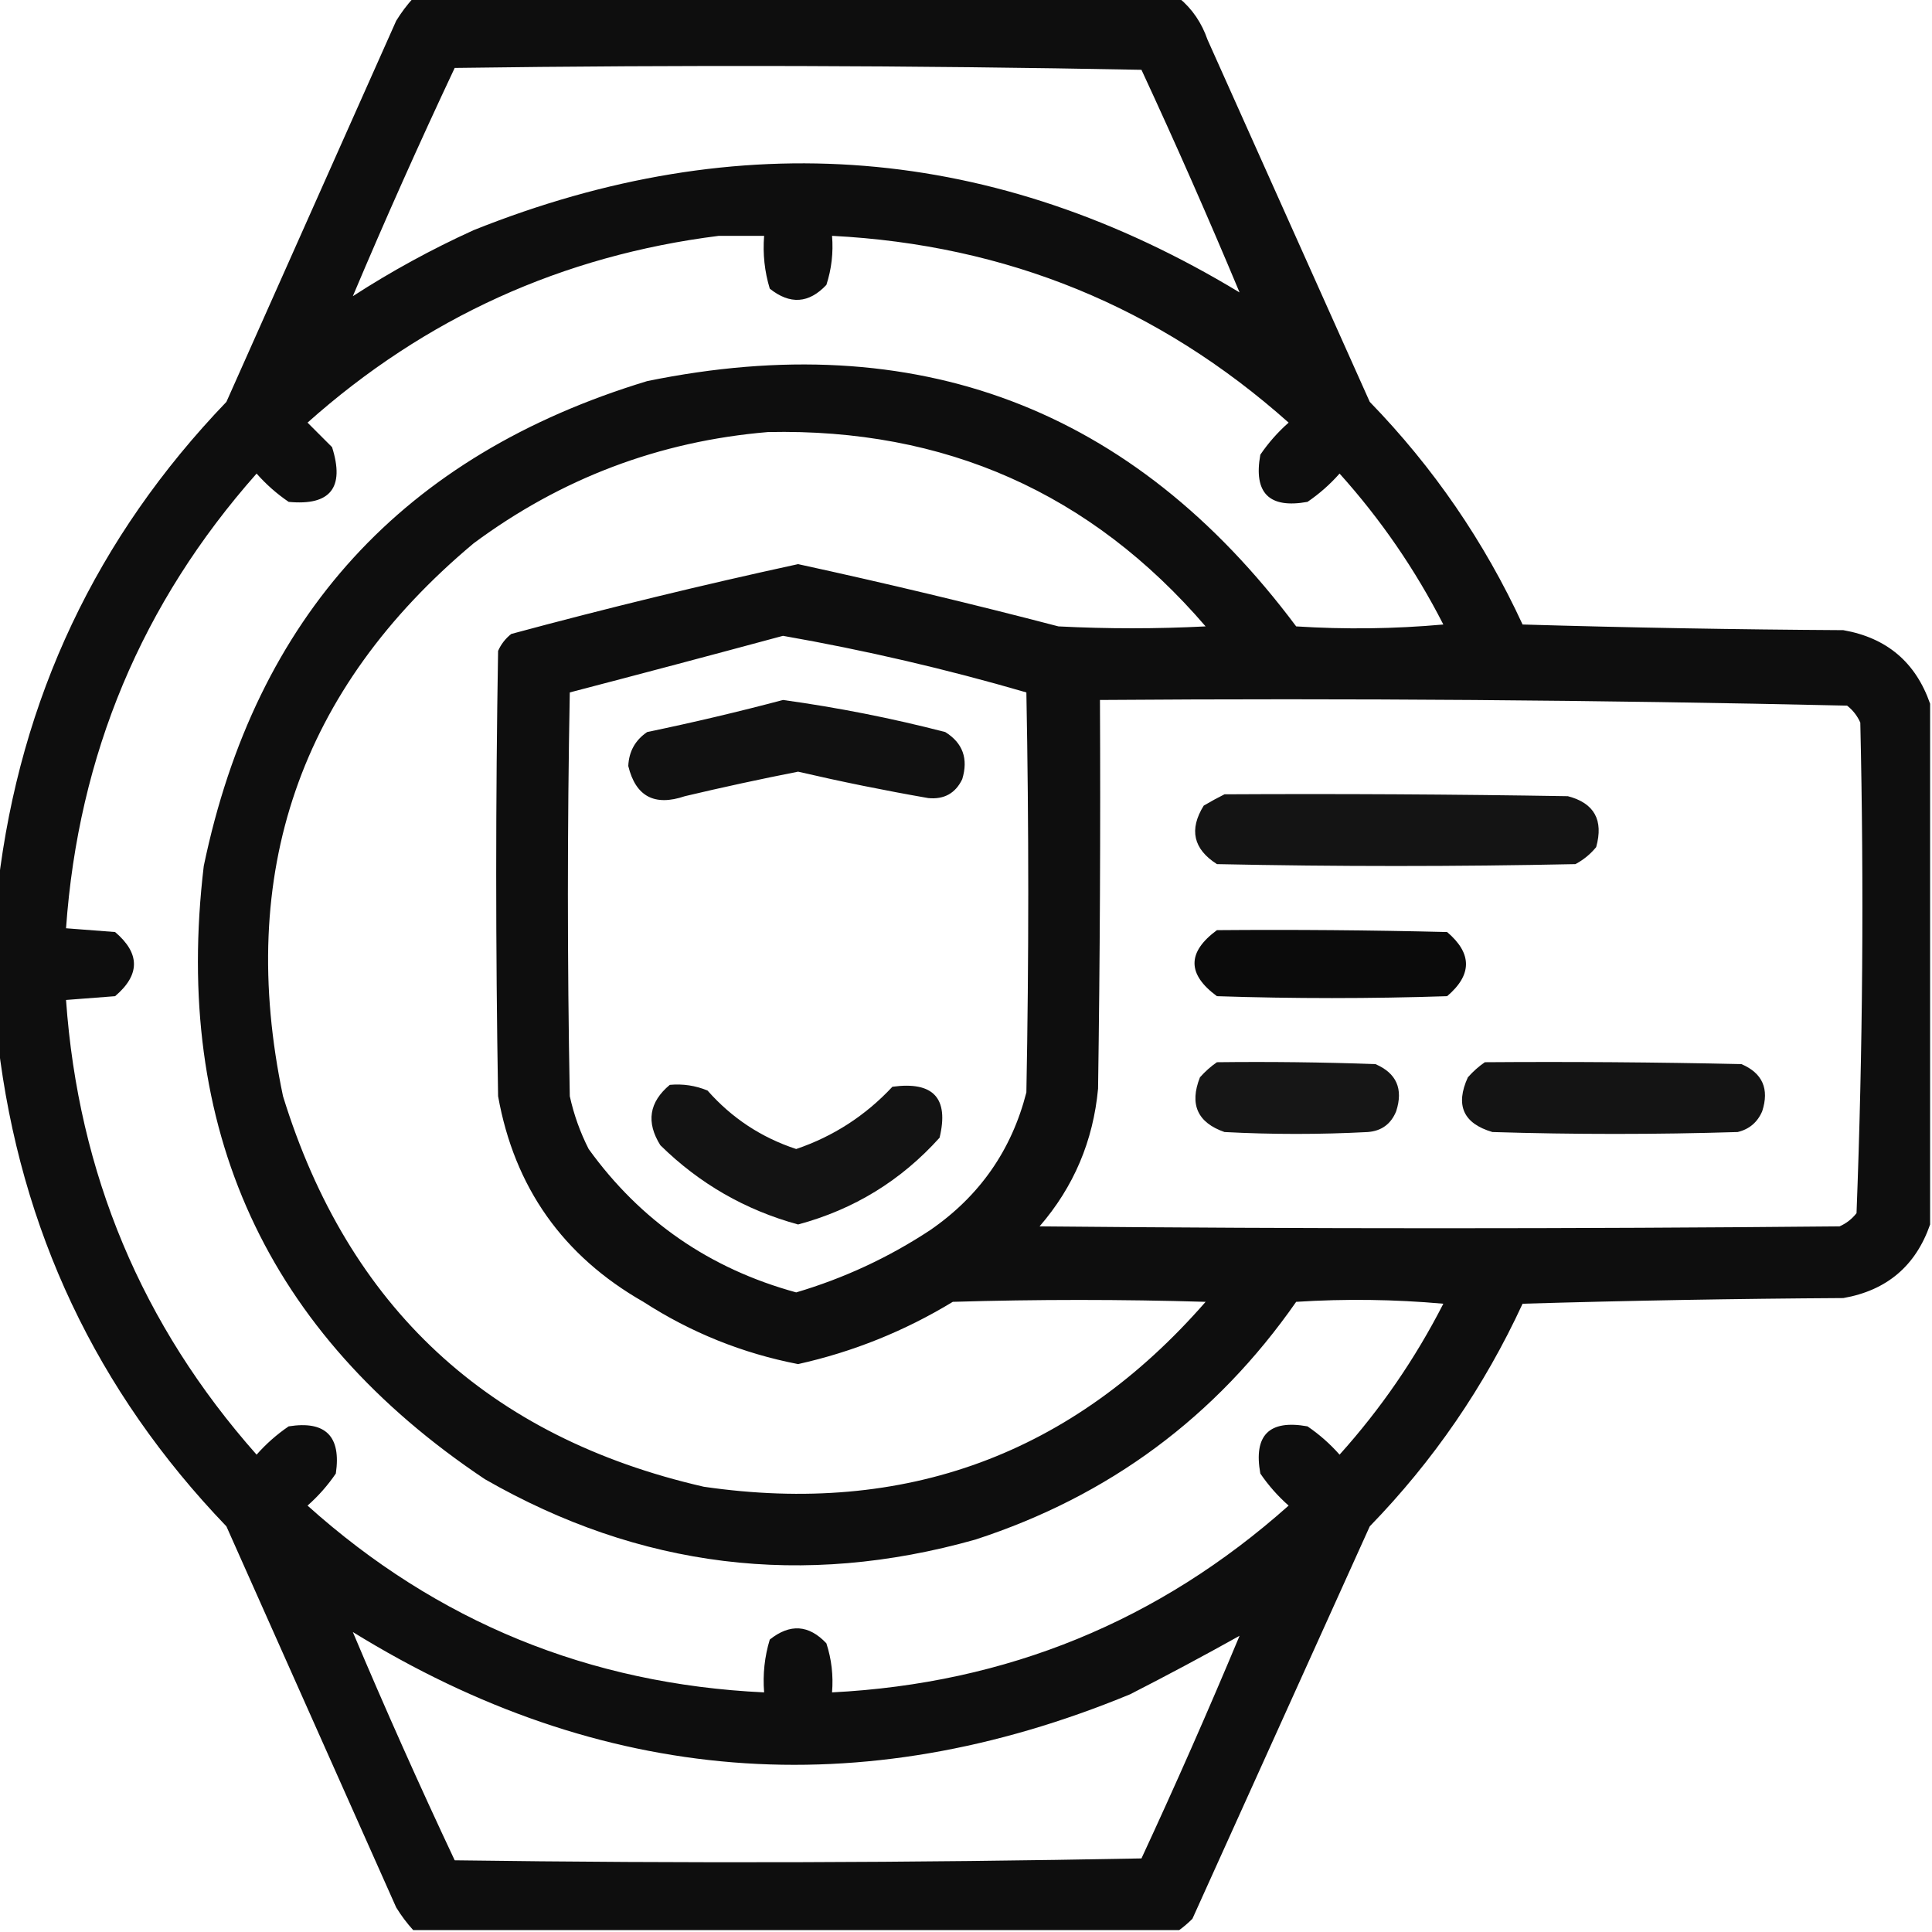 <?xml version="1.0" encoding="UTF-8"?>
<!DOCTYPE svg PUBLIC "-//W3C//DTD SVG 1.1//EN" "http://www.w3.org/Graphics/SVG/1.1/DTD/svg11.dtd">
<svg xmlns="http://www.w3.org/2000/svg" version="1.1" viewBox="0 0 512 512" style="shape-rendering:geometricPrecision; text-rendering:geometricPrecision; image-rendering:optimizeQuality; fill-rule:evenodd; clip-rule:evenodd" xmlns:xlink="http://www.w3.org/1999/xlink">
<g><path style="opacity:0.944" d="M 109.5,-0.5 C 177.167,-0.5 244.833,-0.5 312.5,-0.5C 315.952,2.368 318.452,6.035 320,10.5C 334.333,42.5 348.667,74.5 363,106.5C 379.849,123.852 393.349,143.519 403.5,165.5C 431.827,166.333 460.161,166.833 488.5,167C 500.022,169.026 507.688,175.526 511.5,186.5C 511.5,232.5 511.5,278.5 511.5,324.5C 507.688,335.474 500.022,341.974 488.5,344C 460.161,344.167 431.827,344.667 403.5,345.5C 393.349,367.481 379.849,387.148 363,404.5C 347.333,439.167 331.667,473.833 316,508.5C 314.855,509.636 313.688,510.636 312.5,511.5C 244.833,511.5 177.167,511.5 109.5,511.5C 107.832,509.66 106.332,507.66 105,505.5C 90,471.833 75,438.167 60,404.5C 25.568,368.633 5.401,325.967 -0.5,276.5C -0.5,262.5 -0.5,248.5 -0.5,234.5C 5.401,185.033 25.568,142.367 60,106.5C 75,72.833 90,39.167 105,5.5C 106.332,3.34 107.832,1.34 109.5,-0.5 Z M 328.5,77.5 C 263.682,38.28 196.016,32.78 125.5,61C 114.326,66.084 103.659,71.917 93.5,78.5C 102.085,58.163 111.085,37.996 120.5,18C 181.169,17.167 241.836,17.333 302.5,18.5C 311.564,38.037 320.23,57.704 328.5,77.5 Z M 190.5,62.5 C 194.5,62.5 198.5,62.5 202.5,62.5C 202.121,67.297 202.621,71.964 204,76.5C 209.356,80.771 214.356,80.437 219,75.5C 220.367,71.3 220.867,66.967 220.5,62.5C 266.793,64.865 307.127,81.365 341.5,112C 338.628,114.537 336.128,117.37 334,120.5C 332.167,130.667 336.333,134.833 346.5,133C 349.63,130.872 352.463,128.372 355,125.5C 365.895,137.616 375.062,150.95 382.5,165.5C 369.513,166.666 356.513,166.833 343.5,166C 300.214,108.053 242.88,86.387 171.5,101C 106.914,120.586 67.747,163.419 54,229.5C 45.724,299.1 70.557,353.266 128.5,392C 169.531,415.545 212.864,420.879 258.5,408C 293.917,396.468 322.25,375.468 343.5,345C 356.513,344.167 369.513,344.334 382.5,345.5C 375.062,360.05 365.895,373.384 355,385.5C 352.463,382.628 349.63,380.128 346.5,378C 336.333,376.167 332.167,380.333 334,390.5C 336.128,393.63 338.628,396.463 341.5,399C 307.127,429.635 266.793,446.135 220.5,448.5C 220.867,444.033 220.367,439.7 219,435.5C 214.356,430.563 209.356,430.229 204,434.5C 202.621,439.036 202.121,443.703 202.5,448.5C 156.153,446.315 115.82,429.815 81.5,399C 84.372,396.463 86.872,393.63 89,390.5C 90.448,380.614 86.281,376.447 76.5,378C 73.37,380.128 70.537,382.628 68,385.5C 37.594,351.169 20.761,311.002 17.5,265C 21.833,264.667 26.167,264.333 30.5,264C 37.167,258.333 37.167,252.667 30.5,247C 26.167,246.667 21.833,246.333 17.5,246C 20.761,199.998 37.594,159.831 68,125.5C 70.537,128.372 73.37,130.872 76.5,133C 87.565,134.065 91.398,129.231 88,118.5C 85.833,116.333 83.667,114.167 81.5,112C 112.671,84.217 149.005,67.717 190.5,62.5 Z M 203.5,114.5 C 250.443,113.48 289.109,130.646 319.5,166C 306.5,166.667 293.5,166.667 280.5,166C 257.598,160.024 234.598,154.524 211.5,149.5C 186.026,155.035 160.693,161.202 135.5,168C 133.951,169.214 132.785,170.714 132,172.5C 131.333,211.833 131.333,251.167 132,290.5C 136.329,314.654 149.163,332.821 170.5,345C 183.12,353.15 196.787,358.65 211.5,361.5C 226.054,358.259 239.72,352.759 252.5,345C 274.833,344.333 297.167,344.333 319.5,345C 284.222,385.431 239.889,401.764 186.5,394C 129.418,380.917 92.251,346.417 75,290.5C 62.583,231.413 79.416,182.579 125.5,144C 148.725,126.759 174.725,116.926 203.5,114.5 Z M 207.5,168.5 C 229.269,172.317 250.769,177.317 272,183.5C 272.667,218.833 272.667,254.167 272,289.5C 268.082,304.827 259.582,316.993 246.5,326C 235.497,333.251 223.663,338.751 211,342.5C 188.078,336.227 169.745,323.56 156,304.5C 153.739,300.05 152.072,295.383 151,290.5C 150.333,254.833 150.333,219.167 151,183.5C 169.944,178.557 188.777,173.557 207.5,168.5 Z M 291.5,185.5 C 357.583,185.007 423.583,185.507 489.5,187C 491.049,188.214 492.215,189.714 493,191.5C 493.989,234.917 493.656,278.25 492,321.5C 490.786,323.049 489.286,324.215 487.5,325C 416.833,325.667 346.167,325.667 275.5,325C 284.545,314.545 289.712,302.378 291,288.5C 291.5,254.168 291.667,219.835 291.5,185.5 Z M 93.5,432.5 C 159.254,473.069 227.92,478.569 299.5,449C 309.326,443.977 318.993,438.811 328.5,433.5C 320.23,453.296 311.564,472.963 302.5,492.5C 241.836,493.667 181.169,493.833 120.5,493C 111.085,473.004 102.085,452.837 93.5,432.5 Z"/></g>
<g><path style="opacity:0.932" d="M 207.5,185.5 C 221.977,187.495 236.31,190.329 250.5,194C 255.155,196.897 256.655,201.063 255,206.5C 253.2,210.235 250.2,211.902 246,211.5C 234.439,209.488 222.939,207.154 211.5,204.5C 201.459,206.475 191.459,208.642 181.5,211C 173.456,213.731 168.456,211.064 166.5,203C 166.668,199.156 168.335,196.156 171.5,194C 183.702,191.464 195.702,188.631 207.5,185.5 Z"/></g>
<g><path style="opacity:0.921" d="M 324.5,210.5 C 354.835,210.333 385.168,210.5 415.5,211C 422.502,212.827 425.002,217.327 423,224.5C 421.457,226.378 419.624,227.878 417.5,229C 385.833,229.667 354.167,229.667 322.5,229C 316.234,225.003 315.067,219.837 319,213.5C 320.876,212.391 322.709,211.391 324.5,210.5 Z"/></g>
<g><path style="opacity:0.957" d="M 322.5,246.5 C 342.836,246.333 363.169,246.5 383.5,247C 390.167,252.667 390.167,258.333 383.5,264C 363.167,264.667 342.833,264.667 322.5,264C 314.581,258.173 314.581,252.34 322.5,246.5 Z"/></g>
<g><path style="opacity:0.911" d="M 322.5,281.5 C 336.504,281.333 350.504,281.5 364.5,282C 370.092,284.402 371.925,288.569 370,294.5C 368.62,297.883 366.12,299.716 362.5,300C 349.833,300.667 337.167,300.667 324.5,300C 317.335,297.499 315.168,292.665 318,285.5C 319.397,283.93 320.897,282.596 322.5,281.5 Z"/></g>
<g><path style="opacity:0.921" d="M 393.5,281.5 C 416.169,281.333 438.836,281.5 461.5,282C 467.092,284.402 468.925,288.569 467,294.5C 465.74,297.428 463.573,299.261 460.5,300C 438.833,300.667 417.167,300.667 395.5,300C 387.783,297.73 385.617,292.897 389,285.5C 390.397,283.93 391.897,282.596 393.5,281.5 Z"/></g>
<g><path style="opacity:0.925" d="M 177.5,287.5 C 180.978,287.184 184.312,287.684 187.5,289C 193.94,296.302 201.774,301.469 211,304.5C 220.85,301.154 229.35,295.654 236.5,288C 247.354,286.516 251.521,291.016 249,301.5C 238.786,312.859 226.286,320.526 211.5,324.5C 197.504,320.669 185.337,313.669 175,303.5C 171.182,297.409 172.015,292.075 177.5,287.5 Z"/></g>
</svg>
